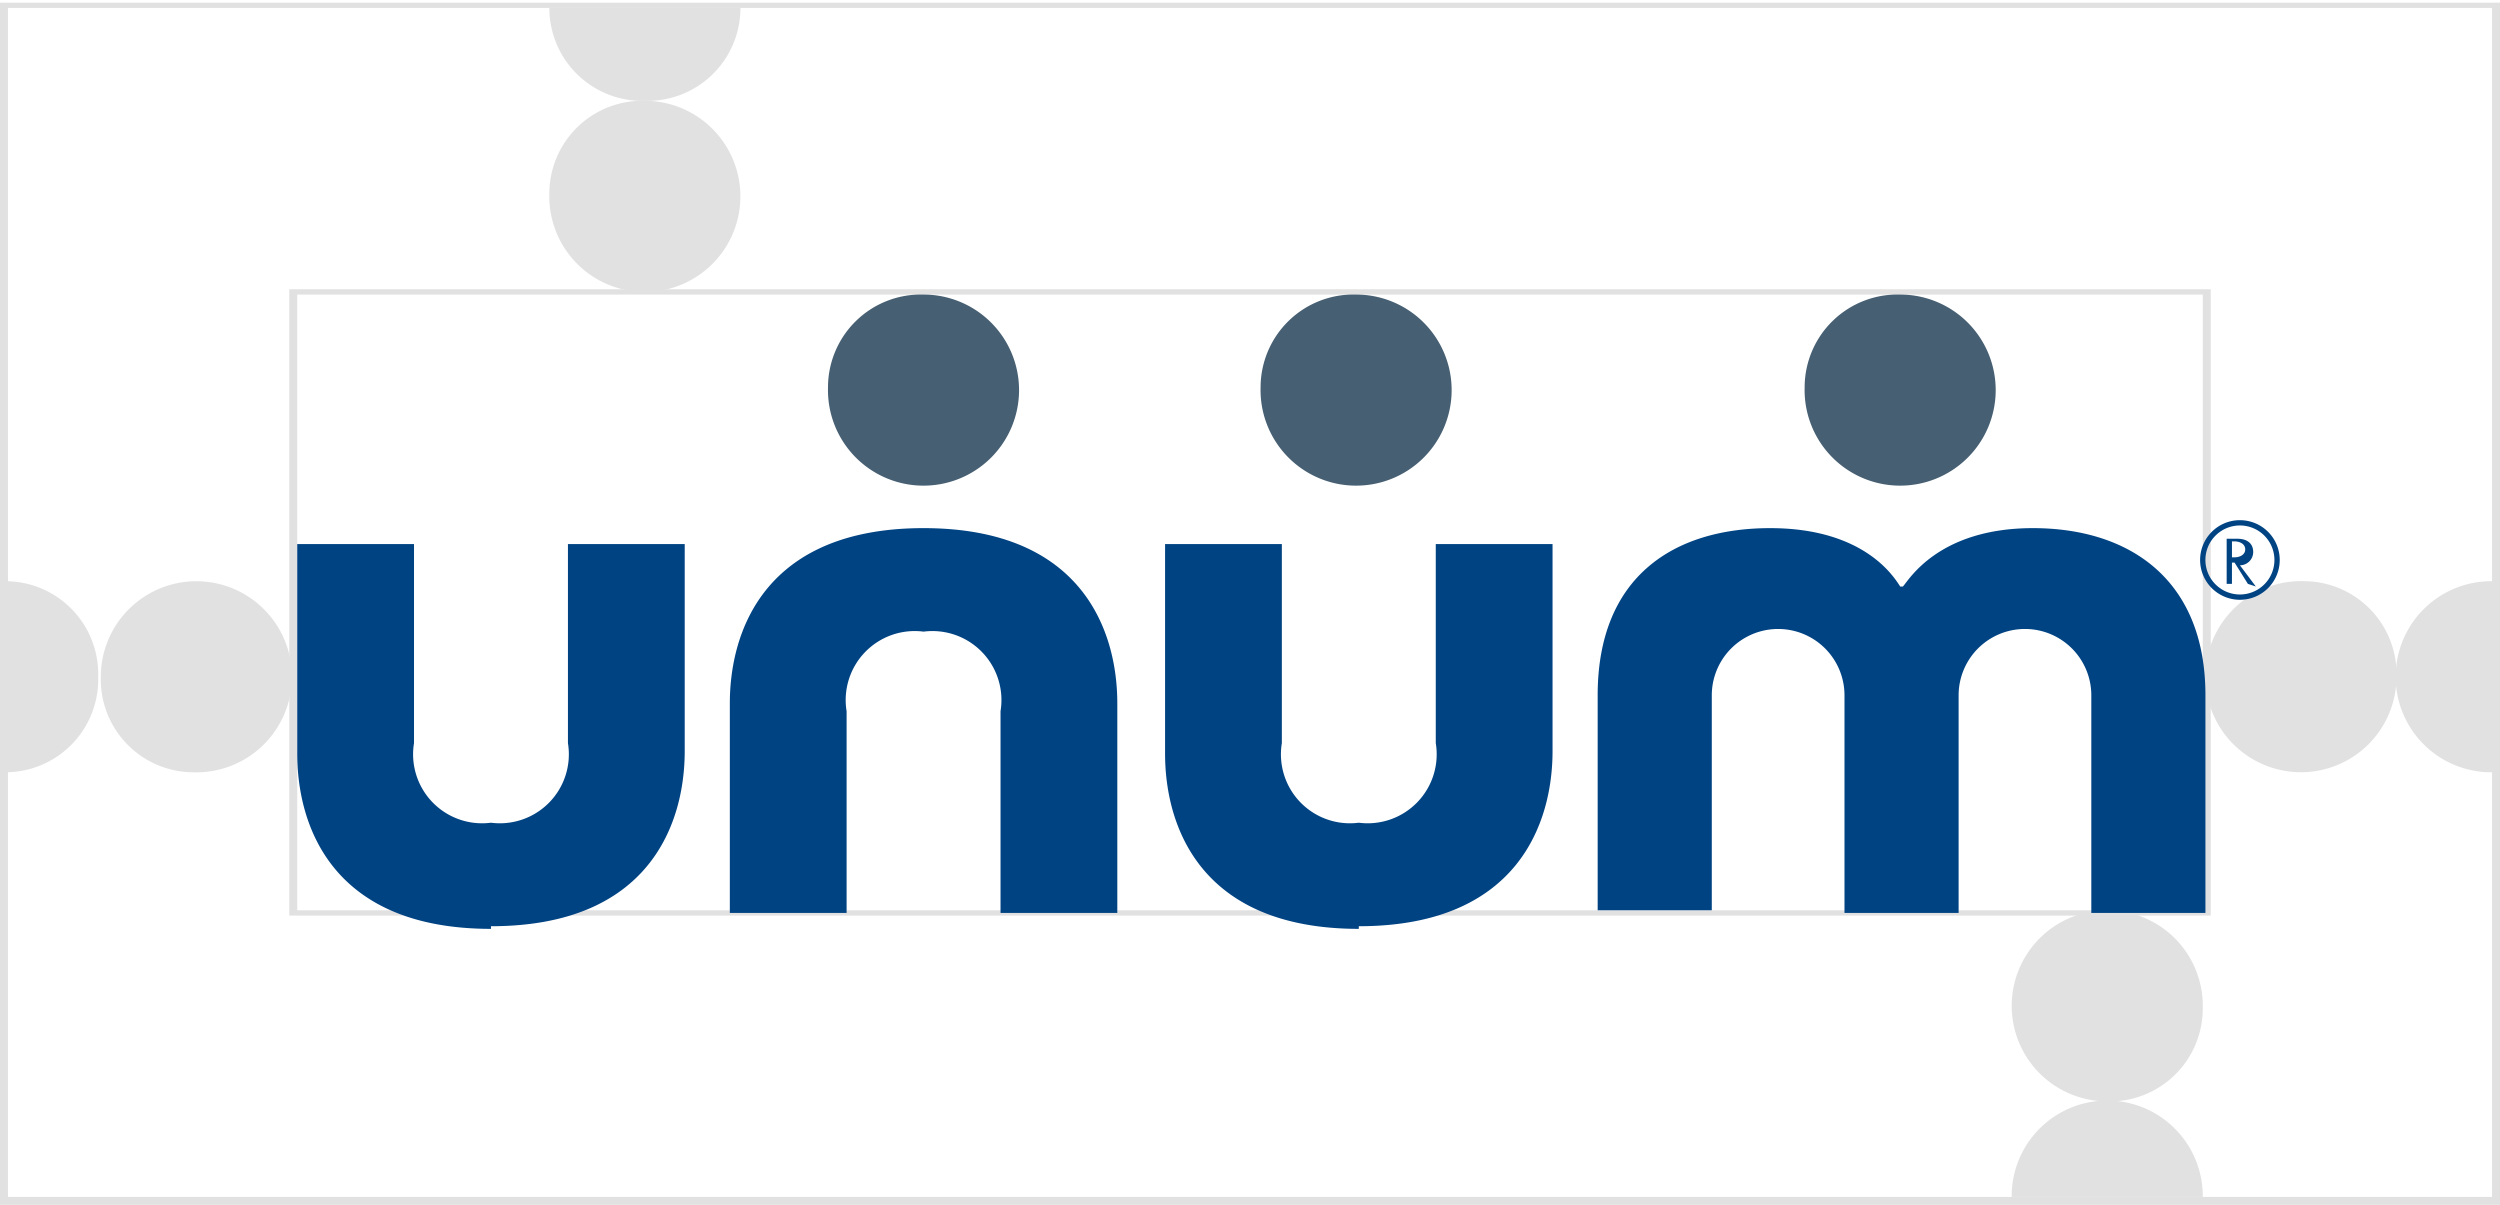 <svg xmlns="http://www.w3.org/2000/svg" width="348.293" height="167.861" viewBox="0 0 348.293 167.861"><g transform="translate(174.146 83.93)"><g transform="translate(-174.146 -83.93)"><g transform="translate(76.53 1.109)"><path d="M20.7,16.745A13.311,13.311,0,1,0,34.014,3.8,12.941,12.941,0,0,0,20.7,16.745" transform="translate(-20.699 9.137)" fill="#e2e1e2"/><path d="M20.7.3A12.941,12.941,0,0,0,34.011,13.241,12.941,12.941,0,0,0,47.321.3H20.7" transform="translate(-20.695 -0.3)" fill="#e2e1e2"/></g><g transform="translate(307.252 80.967)"><path d="M96.781,21.9a13.311,13.311,0,1,0,12.941,13.311A12.941,12.941,0,0,0,96.781,21.9" transform="translate(-83.1 -21.899)" fill="#e2e1e2"/><path d="M103.611,21.9a13.311,13.311,0,1,0,0,26.621V21.9" transform="translate(-63.679 -21.895)" fill="#e2e1e2"/></g><g transform="translate(280.261 126.82)"><path d="M102.418,47.981A13.311,13.311,0,1,0,89.107,60.921a12.941,12.941,0,0,0,13.311-12.941" transform="translate(-75.797 -34.3)" fill="#e2e1e2"/><path d="M102.421,54.811a13.311,13.311,0,1,0-26.621,0h26.621" transform="translate(-75.8 -14.879)" fill="#e2e1e2"/></g><g transform="translate(0.739 80.973)"><path d="M16.745,48.518A13.311,13.311,0,1,0,3.8,35.207,12.941,12.941,0,0,0,16.745,48.518" transform="translate(9.507 -21.897)" fill="#e2e1e2"/><path d="M.2,48.521A12.941,12.941,0,0,0,13.141,35.211,12.941,12.941,0,0,0,.2,21.9V48.521" transform="translate(-0.2 -21.9)" fill="#e2e1e2"/></g><path d="M277.481,11.639V97.419H12.009V11.639H277.481m1.109-.739H10.9V98.158H278.59V10.9Z" transform="translate(29.401 29.401)" fill="#e2e1e2"/><path d="M347.184,1.109V166.752H1.109V1.109H347.184M348.293.37H0V167.861H348.293V.37Z" fill="#e2e1e2"/><g transform="translate(41.411 41.036)"><path d="M70.891,73.742c22.184,0,26.991-14.42,26.991-24.4V20.5H81.613V48.23A9.613,9.613,0,0,1,70.891,59.322,9.613,9.613,0,0,1,60.168,48.23V20.5H43.9V49.709c0,9.983,4.807,24.4,26.991,24.4" transform="translate(77.004 14.261)" fill="#004383"/><path d="M38.191,73.742c22.184,0,26.991-14.42,26.991-24.4V20.5H48.913V48.23A9.613,9.613,0,0,1,38.191,59.322,9.613,9.613,0,0,1,27.468,48.23V20.5H11.2V49.709c0,9.983,4.807,24.4,26.991,24.4" transform="translate(-11.2 14.261)" fill="#004383"/><path d="M54.491,19.9C32.307,19.9,27.5,34.32,27.5,44.3V73.512H43.768v-28.1A9.613,9.613,0,0,1,54.491,34.32,9.613,9.613,0,0,1,65.213,45.412v28.1H81.482V44.3c0-9.983-4.807-24.4-26.991-24.4" transform="translate(32.767 12.642)" fill="#004383"/><path d="M102.35,28.034c-.739-1.109-4.807-8.134-18.117-8.134S60.2,26.555,60.2,43.193V73.142H76.1V43.193a9.243,9.243,0,0,1,18.487,0V73.512h15.9V43.193a9.243,9.243,0,0,1,18.487,0V73.512h15.9V43.193c0-16.268-10.722-23.293-24.033-23.293s-17.378,7.395-18.117,8.134" transform="translate(120.971 12.642)" fill="#004383"/><path d="M31.2,24.045A13.311,13.311,0,1,0,44.514,11.1,12.941,12.941,0,0,0,31.2,24.045" transform="translate(42.744 -11.099)" fill="#465f72"/><path d="M47.5,24.045A13.311,13.311,0,1,0,60.814,11.1,12.941,12.941,0,0,0,47.5,24.045" transform="translate(86.711 -11.099)" fill="#465f72"/><path d="M68,24.045A13.311,13.311,0,1,0,81.314,11.1,12.941,12.941,0,0,0,68,24.045" transform="translate(142.007 -11.099)" fill="#465f72"/><path d="M88.446,30.692a5.546,5.546,0,1,1,5.546-5.546,5.546,5.546,0,0,1-5.546,5.546Zm0-10.353a4.807,4.807,0,1,0,4.807,4.807A4.807,4.807,0,0,0,88.446,20.339Zm1.109,8.134-1.849-2.958h-.37v2.958H86.6V22.188h1.479c1.479,0,2.218.739,2.218,1.849a1.849,1.849,0,0,1-1.849,1.849l2.218,2.958Zm-1.479-5.916h-.739v2.218h.37c.739,0,1.479-.37,1.479-1.109s-.739-1.109-1.479-1.109Z" transform="translate(182.202 11.833)" fill="#004383"/></g></g></g></svg>